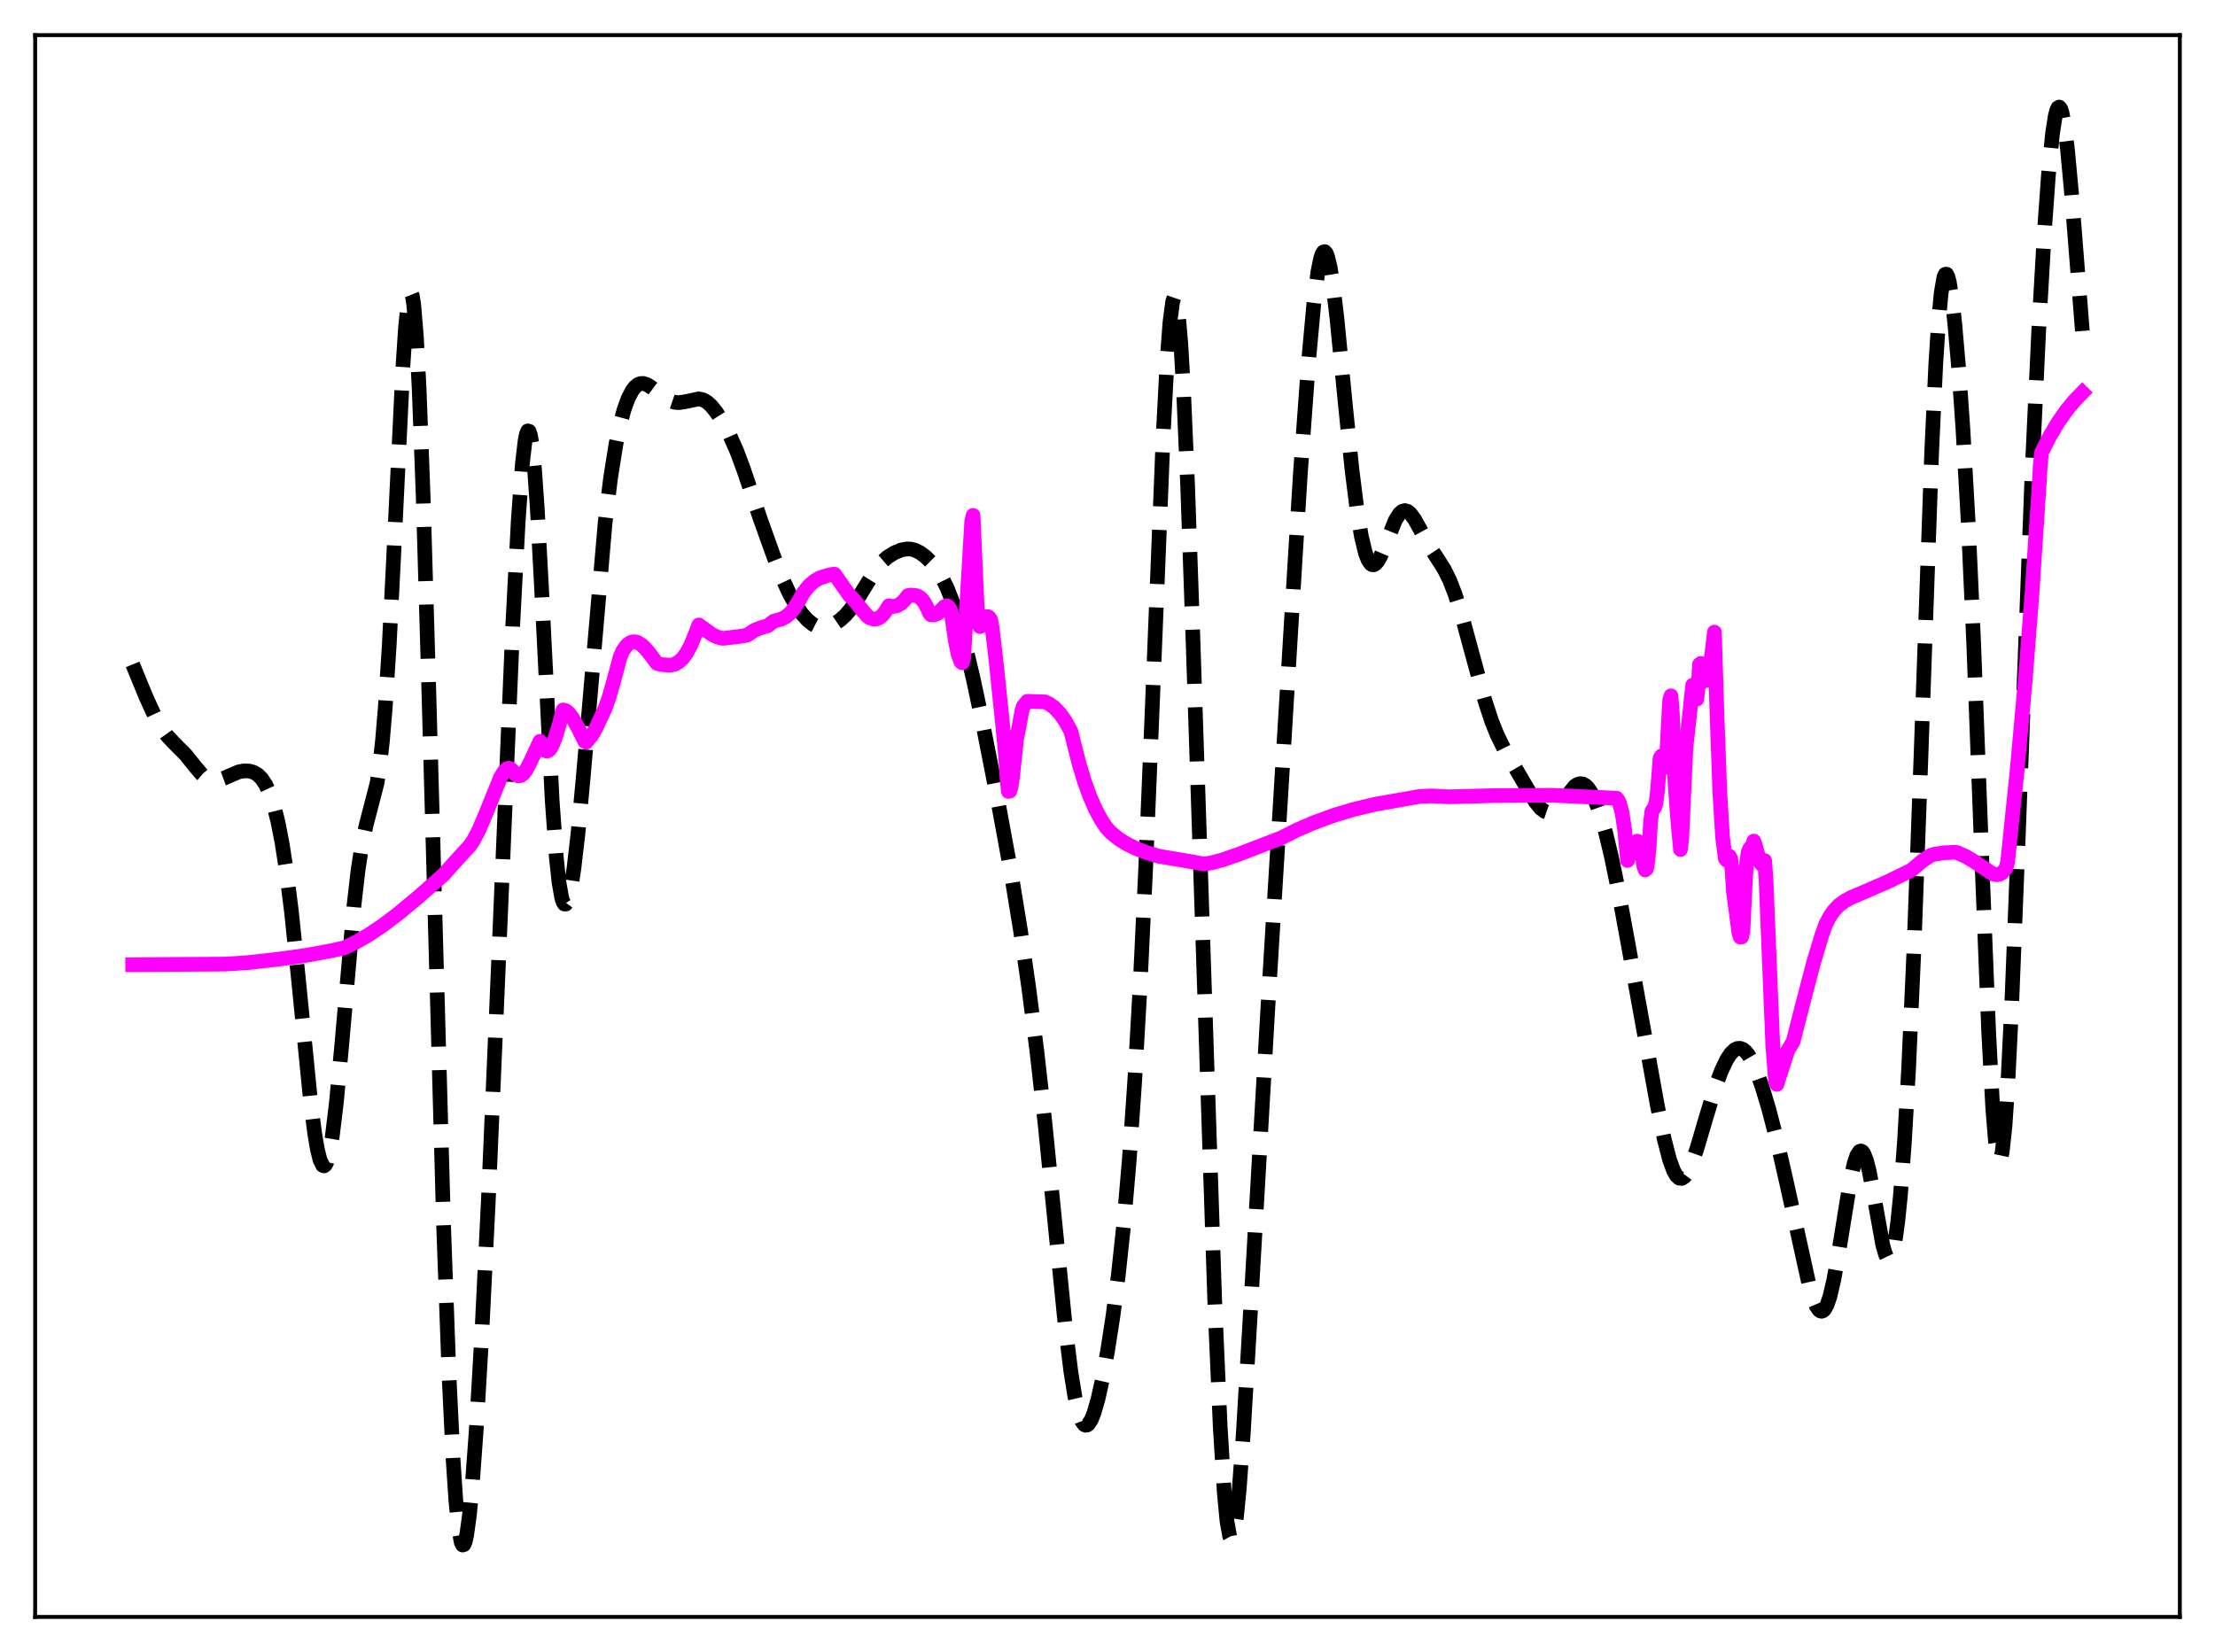 <?xml version="1.0" encoding="utf-8" standalone="no"?>
<!DOCTYPE svg PUBLIC "-//W3C//DTD SVG 1.1//EN"
  "http://www.w3.org/Graphics/SVG/1.1/DTD/svg11.dtd">
<svg xmlns:xlink="http://www.w3.org/1999/xlink" width="453.6pt" height="338.4pt" viewBox="0 0 453.6 338.4" xmlns="http://www.w3.org/2000/svg" version="1.1">
 <defs>
  <style type="text/css">*{stroke-linejoin: round; stroke-linecap: butt}</style>
 </defs>
 <g id="figure_1">
  <g id="patch_1">
   <path d="M 0 338.4 
L 453.6 338.4 
L 453.6 0 
L 0 0 
z
" style="fill: #ffffff"/>
  </g>
  <g id="axes_1">
   <g id="patch_2">
    <path d="M 7.2 331.2 
L 446.4 331.2 
L 446.4 7.2 
L 7.2 7.2 
z
" style="fill: #ffffff"/>
   </g>
   <g id="matplotlib.axis_1"/>
   <g id="matplotlib.axis_2"/>
   <g id="line2d_1">
    <path d="M 27.164 136.092 
L 29.944 142.856 
L 31.612 146.48 
L 33.003 148.987 
L 34.115 150.558 
L 35.505 152.066 
L 38.007 154.575 
L 39.954 157.01 
L 41.344 158.643 
L 42.178 159.362 
L 43.012 159.801 
L 43.846 159.95 
L 44.68 159.843 
L 45.793 159.431 
L 48.851 158.111 
L 49.963 157.903 
L 51.076 157.938 
L 51.91 158.177 
L 52.744 158.663 
L 53.578 159.478 
L 54.412 160.723 
L 55.246 162.521 
L 56.08 165.004 
L 56.914 168.32 
L 57.749 172.604 
L 58.583 177.962 
L 59.695 186.817 
L 61.085 200.216 
L 63.588 225.481 
L 64.422 232.029 
L 64.978 235.33 
L 65.534 237.598 
L 66.09 238.713 
L 66.368 238.811 
L 66.646 238.594 
L 66.924 238.061 
L 67.48 236.054 
L 68.036 232.84 
L 68.87 226.006 
L 69.983 214.112 
L 72.485 185.544 
L 73.319 178.289 
L 74.153 172.841 
L 74.987 168.992 
L 77.212 160.409 
L 77.768 156.736 
L 78.324 151.727 
L 78.88 145.132 
L 79.714 132.084 
L 80.826 109.793 
L 82.495 75.304 
L 83.051 66.935 
L 83.607 61.584 
L 83.885 60.256 
L 84.163 59.912 
L 84.441 60.594 
L 84.719 62.323 
L 85.275 68.924 
L 85.831 79.522 
L 86.665 101.871 
L 87.777 140.043 
L 90.836 250.879 
L 91.948 281.622 
L 92.782 298.868 
L 93.338 307.213 
L 93.894 312.904 
L 94.451 315.932 
L 94.729 316.473 
L 95.007 316.392 
L 95.285 315.716 
L 95.563 314.478 
L 96.119 310.458 
L 96.675 304.64 
L 97.509 293.198 
L 98.621 274.133 
L 100.011 245.801 
L 101.958 200.272 
L 105.016 127.822 
L 106.128 106.651 
L 106.963 95.127 
L 107.519 90.325 
L 107.797 88.934 
L 108.075 88.264 
L 108.353 88.341 
L 108.631 89.175 
L 108.909 90.762 
L 109.465 96.109 
L 110.021 104.052 
L 110.855 119.572 
L 113.08 164.009 
L 113.914 175.516 
L 114.47 180.699 
L 115.026 183.878 
L 115.304 184.752 
L 115.582 185.179 
L 115.86 185.185 
L 116.138 184.798 
L 116.416 184.047 
L 116.972 181.558 
L 117.528 177.929 
L 118.362 170.75 
L 119.475 158.791 
L 123.923 107.049 
L 125.036 97.912 
L 126.148 90.918 
L 126.982 86.925 
L 127.816 83.851 
L 128.65 81.567 
L 129.484 79.975 
L 130.04 79.261 
L 130.596 78.799 
L 131.152 78.565 
L 131.709 78.535 
L 132.543 78.8 
L 133.377 79.332 
L 136.991 82.019 
L 138.104 82.396 
L 138.938 82.475 
L 140.05 82.338 
L 143.108 81.701 
L 143.943 81.883 
L 144.777 82.345 
L 145.611 83.089 
L 146.723 84.462 
L 148.113 86.649 
L 149.503 89.284 
L 150.894 92.441 
L 152.284 96.161 
L 155.62 106.093 
L 158.401 113.86 
L 160.347 118.764 
L 161.737 121.75 
L 163.128 124.182 
L 164.24 125.743 
L 165.352 126.982 
L 166.464 127.879 
L 167.298 128.303 
L 168.132 128.503 
L 168.967 128.487 
L 169.801 128.282 
L 170.913 127.767 
L 172.025 127.014 
L 173.137 126.012 
L 174.249 124.713 
L 175.64 122.655 
L 179.532 116.344 
L 180.645 115.073 
L 181.757 114.109 
L 183.147 113.233 
L 184.537 112.657 
L 185.649 112.446 
L 186.483 112.47 
L 187.318 112.669 
L 188.43 113.209 
L 189.542 114.035 
L 190.654 115.125 
L 191.766 116.503 
L 192.879 118.261 
L 193.991 120.522 
L 195.103 123.374 
L 196.215 126.831 
L 197.605 131.91 
L 199.274 138.911 
L 201.22 148.052 
L 204.278 163.636 
L 207.059 178.794 
L 209.005 190.752 
L 210.673 202.32 
L 212.342 215.351 
L 214.01 230.185 
L 215.956 249.704 
L 218.181 271.918 
L 219.293 280.939 
L 220.127 286.097 
L 220.961 289.652 
L 221.517 291.102 
L 222.073 291.836 
L 222.351 291.946 
L 222.629 291.894 
L 222.907 291.687 
L 223.463 290.839 
L 224.02 289.468 
L 224.854 286.577 
L 225.688 282.854 
L 226.8 276.821 
L 227.912 269.641 
L 229.024 261.093 
L 230.137 250.669 
L 231.249 237.715 
L 232.361 221.618 
L 233.473 201.951 
L 234.585 178.563 
L 235.975 144.733 
L 238.2 89.187 
L 239.034 73.349 
L 239.59 65.975 
L 240.146 61.759 
L 240.424 60.948 
L 240.702 61.037 
L 240.98 62.036 
L 241.258 63.938 
L 241.814 70.36 
L 242.371 79.988 
L 243.205 99.368 
L 244.317 131.349 
L 248.766 266.739 
L 249.878 292.162 
L 250.712 305.754 
L 251.268 311.607 
L 251.824 314.695 
L 252.102 315.197 
L 252.38 315.021 
L 252.658 314.191 
L 253.214 310.713 
L 253.77 305.112 
L 254.605 293.666 
L 255.995 270.045 
L 259.609 206.983 
L 266.282 97.19 
L 267.951 74.255 
L 269.063 62.072 
L 269.897 55.597 
L 270.453 52.892 
L 270.731 52.072 
L 271.009 51.62 
L 271.287 51.537 
L 271.565 51.821 
L 271.843 52.463 
L 272.399 54.759 
L 272.955 58.259 
L 273.79 65.262 
L 275.458 82.347 
L 276.848 96.047 
L 277.96 104.906 
L 278.794 109.89 
L 279.629 113.321 
L 280.185 114.747 
L 280.741 115.519 
L 281.019 115.676 
L 281.297 115.691 
L 281.575 115.574 
L 282.131 114.989 
L 282.687 114.017 
L 283.521 112.068 
L 285.746 106.554 
L 286.58 105.237 
L 287.136 104.743 
L 287.692 104.578 
L 288.248 104.735 
L 288.804 105.183 
L 289.638 106.3 
L 290.75 108.293 
L 292.697 111.873 
L 294.365 114.414 
L 295.755 116.611 
L 296.867 118.855 
L 297.98 121.72 
L 299.37 126.14 
L 301.316 133.322 
L 304.097 143.531 
L 305.487 147.76 
L 306.599 150.537 
L 307.989 153.349 
L 309.935 156.646 
L 312.716 161.433 
L 314.384 164.187 
L 315.496 165.57 
L 316.331 166.206 
L 316.887 166.399 
L 317.443 166.393 
L 317.999 166.191 
L 318.833 165.55 
L 319.667 164.588 
L 322.448 161.076 
L 323.004 160.699 
L 323.56 160.526 
L 324.116 160.581 
L 324.672 160.879 
L 325.228 161.425 
L 326.062 162.705 
L 326.896 164.52 
L 327.73 166.843 
L 328.843 170.685 
L 329.955 175.315 
L 331.345 182.053 
L 333.569 194.198 
L 339.408 226.482 
L 340.798 233.274 
L 341.911 237.58 
L 342.745 239.838 
L 343.301 240.804 
L 343.857 241.317 
L 344.413 241.382 
L 344.969 241.022 
L 345.525 240.275 
L 346.359 238.538 
L 347.472 235.375 
L 349.418 228.768 
L 351.364 222.426 
L 352.476 219.423 
L 353.589 217.071 
L 354.423 215.803 
L 355.257 215.005 
L 355.813 214.752 
L 356.369 214.731 
L 356.925 214.945 
L 357.481 215.396 
L 358.037 216.079 
L 358.871 217.517 
L 359.706 219.403 
L 360.818 222.503 
L 362.208 227.116 
L 363.876 233.527 
L 365.823 242.059 
L 370.549 263.527 
L 371.383 266.202 
L 371.94 267.503 
L 372.496 268.324 
L 372.774 268.53 
L 373.052 268.591 
L 373.33 268.498 
L 373.608 268.247 
L 374.164 267.262 
L 374.72 265.636 
L 375.554 262.082 
L 376.666 255.736 
L 378.891 241.965 
L 379.725 238.235 
L 380.281 236.617 
L 380.837 235.822 
L 381.115 235.754 
L 381.393 235.91 
L 381.671 236.289 
L 382.227 237.691 
L 382.783 239.867 
L 383.617 244.224 
L 385.564 255.022 
L 386.12 256.935 
L 386.398 257.521 
L 386.676 257.821 
L 386.954 257.812 
L 387.232 257.474 
L 387.51 256.788 
L 388.066 254.33 
L 388.622 250.369 
L 389.178 244.872 
L 390.012 233.72 
L 390.847 219.072 
L 391.959 194.224 
L 393.349 156.021 
L 395.573 92.739 
L 396.407 74.816 
L 396.964 66.028 
L 397.52 60.03 
L 398.076 56.807 
L 398.354 56.181 
L 398.632 56.162 
L 398.91 56.705 
L 399.188 57.762 
L 399.744 61.219 
L 400.3 66.164 
L 401.134 75.778 
L 401.968 87.684 
L 403.081 107.372 
L 404.193 132.032 
L 405.861 176.226 
L 407.251 211.402 
L 408.085 226.988 
L 408.641 233.79 
L 409.198 237.258 
L 409.476 237.681 
L 409.754 237.224 
L 410.032 235.899 
L 410.588 230.754 
L 411.144 222.569 
L 411.978 205.629 
L 413.09 177.316 
L 416.149 96.461 
L 417.539 66.927 
L 418.651 47.545 
L 419.485 35.906 
L 420.319 27.399 
L 420.875 23.809 
L 421.154 22.703 
L 421.432 22.074 
L 421.71 21.927 
L 421.988 22.261 
L 422.266 23.065 
L 422.822 26.003 
L 423.378 30.508 
L 424.212 39.477 
L 426.436 67.793 
L 426.436 67.793 
" clip-path="url(#p3a6bb8f3ba)" style="fill: none; stroke-dasharray: 11.1,4.8; stroke-dashoffset: 0; stroke: #000000; stroke-width: 3"/>
   </g>
   <g id="line2d_2">
    <path d="M 27.164 197.606 
L 34.949 197.545 
L 46.071 197.479 
L 50.519 197.196 
L 57.193 196.455 
L 62.753 195.674 
L 68.036 194.71 
L 70.539 194.139 
L 73.041 192.914 
L 75.543 191.459 
L 78.324 189.597 
L 81.382 187.29 
L 85.553 183.833 
L 90.836 179.171 
L 93.06 176.675 
L 95.285 174.225 
L 96.119 173.353 
L 96.953 172.14 
L 98.065 170.033 
L 99.455 166.759 
L 102.514 159.192 
L 103.348 157.876 
L 103.904 157.42 
L 104.182 157.354 
L 104.46 157.412 
L 104.738 157.613 
L 105.572 158.634 
L 106.128 158.926 
L 106.685 158.845 
L 107.241 158.401 
L 107.797 157.634 
L 108.631 156.013 
L 110.577 151.847 
L 111.411 153.5 
L 111.689 153.758 
L 111.967 153.85 
L 112.245 153.78 
L 112.523 153.557 
L 113.08 152.693 
L 113.636 151.334 
L 114.47 148.563 
L 115.304 145.42 
L 115.86 145.569 
L 116.416 146.002 
L 117.25 147.081 
L 118.362 149.059 
L 119.753 151.865 
L 120.031 152.029 
L 121.143 150.688 
L 121.977 149.27 
L 123.923 145.098 
L 124.757 142.75 
L 125.87 138.804 
L 126.982 134.609 
L 127.538 133.304 
L 128.372 132.163 
L 128.928 131.713 
L 129.484 131.483 
L 130.04 131.454 
L 130.596 131.607 
L 131.431 132.128 
L 132.265 132.933 
L 133.377 134.319 
L 134.489 135.841 
L 135.323 136.112 
L 137.269 136.265 
L 138.104 136.081 
L 138.938 135.619 
L 139.772 134.89 
L 140.606 133.748 
L 141.44 132.184 
L 142.274 130.173 
L 143.108 128.011 
L 145.611 129.83 
L 146.723 130.418 
L 147.835 130.746 
L 148.391 130.733 
L 150.06 130.522 
L 152.284 130.247 
L 153.118 130.025 
L 154.508 129.094 
L 155.62 128.653 
L 157.289 128.139 
L 158.401 127.266 
L 158.957 127.099 
L 160.069 126.792 
L 160.903 126.351 
L 161.737 125.67 
L 162.572 124.698 
L 163.406 123.378 
L 164.518 121.426 
L 165.63 120.025 
L 166.742 119.036 
L 167.854 118.395 
L 169.245 117.93 
L 170.357 117.657 
L 170.913 117.622 
L 173.971 121.978 
L 174.806 122.748 
L 176.196 124.508 
L 177.586 126.159 
L 178.142 126.586 
L 178.976 126.817 
L 179.532 126.765 
L 180.088 126.528 
L 180.645 126.082 
L 181.201 125.409 
L 182.035 124.08 
L 182.869 124.227 
L 183.703 124.079 
L 184.537 123.595 
L 185.371 122.758 
L 185.927 121.998 
L 186.483 121.89 
L 187.596 121.988 
L 188.152 122.214 
L 188.708 122.65 
L 189.264 123.361 
L 189.82 124.409 
L 190.376 125.637 
L 190.654 125.944 
L 191.21 125.963 
L 192.044 125.66 
L 193.435 124.242 
L 193.713 124.113 
L 193.991 124.124 
L 194.269 124.325 
L 194.547 124.777 
L 194.825 125.639 
L 195.659 131.331 
L 196.215 134.045 
L 196.771 135.554 
L 197.049 135.771 
L 197.327 134.962 
L 198.995 106.77 
L 199.274 105.569 
L 200.108 124.272 
L 200.386 127.156 
L 200.664 128.338 
L 200.942 128.205 
L 201.22 127.182 
L 201.498 126.699 
L 202.054 126.307 
L 202.332 126.313 
L 202.61 126.516 
L 202.888 126.965 
L 203.166 128.469 
L 204 135.589 
L 205.391 149.068 
L 205.947 154.986 
L 206.225 159.444 
L 206.503 162.112 
L 206.781 162.06 
L 207.059 161.156 
L 207.337 159.304 
L 208.171 151.421 
L 208.727 148.623 
L 209.283 145.535 
L 209.561 144.666 
L 210.395 143.645 
L 214.01 143.775 
L 214.844 144.156 
L 215.956 144.98 
L 217.068 146.148 
L 218.181 147.734 
L 219.293 149.772 
L 219.849 151.95 
L 220.961 156.358 
L 222.073 160.05 
L 223.185 163.129 
L 224.298 165.678 
L 225.41 167.773 
L 226.522 169.474 
L 227.356 170.397 
L 229.024 171.79 
L 230.693 172.844 
L 232.639 173.79 
L 235.141 174.747 
L 237.366 175.391 
L 244.039 176.512 
L 246.541 176.981 
L 248.209 176.709 
L 250.434 176.111 
L 253.77 174.944 
L 262.39 171.627 
L 265.448 170.073 
L 269.063 168.506 
L 273.234 166.987 
L 277.126 165.814 
L 281.575 164.75 
L 290.75 163.132 
L 293.253 163.03 
L 295.755 163.169 
L 296.867 163.208 
L 306.321 162.954 
L 317.721 162.898 
L 324.116 163.179 
L 331.067 163.511 
L 331.345 163.869 
L 331.623 164.448 
L 332.179 166.48 
L 332.735 170.223 
L 333.291 176.251 
L 334.403 173.402 
L 334.96 172.475 
L 335.238 172.29 
L 335.516 172.368 
L 335.794 172.777 
L 336.072 173.592 
L 336.628 177.371 
L 336.906 178.202 
L 337.184 177.955 
L 337.462 176.388 
L 337.74 173.233 
L 338.018 168.194 
L 338.296 166.144 
L 338.852 165.386 
L 339.13 164.411 
L 339.408 162.201 
L 339.964 155.298 
L 340.242 154.839 
L 340.52 155.521 
L 340.798 156.587 
L 341.077 157.208 
L 341.355 153.911 
L 341.911 143.469 
L 342.189 142.527 
L 342.467 146.041 
L 343.023 160.425 
L 343.579 167.968 
L 344.135 174.007 
L 344.413 171.543 
L 345.247 153.155 
L 345.803 148.22 
L 346.637 140.342 
L 346.915 140.959 
L 347.194 142.6 
L 347.472 143.233 
L 347.75 140.859 
L 348.028 136.107 
L 348.306 135.894 
L 348.862 139.341 
L 349.14 139.46 
L 349.418 137.237 
L 349.696 136.921 
L 349.974 136.43 
L 350.252 135.597 
L 350.53 134.261 
L 351.086 129.481 
L 351.642 147.102 
L 352.198 162.394 
L 352.754 171.436 
L 353.311 175.856 
L 353.589 176.195 
L 354.145 175.361 
L 354.423 175.907 
L 354.701 178.178 
L 354.979 182.581 
L 356.091 191.021 
L 356.369 191.942 
L 356.647 191.932 
L 356.925 190.784 
L 357.481 179.301 
L 357.759 176.097 
L 358.037 174.46 
L 358.315 173.806 
L 358.871 173.239 
L 359.149 172.278 
L 359.428 172.993 
L 360.262 176.068 
L 360.54 176.773 
L 360.818 177.116 
L 361.096 176.986 
L 361.374 176.275 
L 361.652 180.035 
L 363.042 214.202 
L 363.598 221.328 
L 363.876 222.125 
L 366.101 215.191 
L 367.213 213.344 
L 369.159 205.724 
L 371.383 197.21 
L 373.052 191.664 
L 373.886 189.31 
L 374.72 187.72 
L 375.554 186.525 
L 376.666 185.369 
L 377.778 184.55 
L 379.169 183.795 
L 381.949 182.626 
L 386.676 180.564 
L 391.403 178.249 
L 391.959 177.796 
L 393.627 176.373 
L 395.295 175.242 
L 396.129 174.976 
L 398.076 174.683 
L 400.3 174.567 
L 400.856 174.668 
L 402.524 175.404 
L 404.193 176.391 
L 408.085 179.003 
L 408.92 179.18 
L 409.476 179.08 
L 410.032 178.747 
L 410.588 178.11 
L 410.866 177.658 
L 411.144 176.482 
L 413.09 157.685 
L 414.758 139.149 
L 416.149 121.193 
L 417.539 100.057 
L 417.817 95.359 
L 418.095 92.648 
L 419.763 89.381 
L 421.432 86.56 
L 423.1 84.155 
L 424.768 82.123 
L 426.436 80.419 
L 426.436 80.419 
" clip-path="url(#p3a6bb8f3ba)" style="fill: none; stroke: #ff00ff; stroke-width: 3; stroke-linecap: square"/>
   </g>
   <g id="patch_3">
    <path d="M 7.2 331.2 
L 7.2 7.2 
" style="fill: none; stroke: #000000; stroke-width: 0.8; stroke-linejoin: miter; stroke-linecap: square"/>
   </g>
   <g id="patch_4">
    <path d="M 446.4 331.2 
L 446.4 7.2 
" style="fill: none; stroke: #000000; stroke-width: 0.8; stroke-linejoin: miter; stroke-linecap: square"/>
   </g>
   <g id="patch_5">
    <path d="M 7.2 331.2 
L 446.4 331.2 
" style="fill: none; stroke: #000000; stroke-width: 0.8; stroke-linejoin: miter; stroke-linecap: square"/>
   </g>
   <g id="patch_6">
    <path d="M 7.2 7.2 
L 446.4 7.2 
" style="fill: none; stroke: #000000; stroke-width: 0.8; stroke-linejoin: miter; stroke-linecap: square"/>
   </g>
  </g>
 </g>
 <defs>
  <clipPath id="p3a6bb8f3ba">
   <rect x="7.2" y="7.2" width="439.2" height="324"/>
  </clipPath>
 </defs>
</svg>
